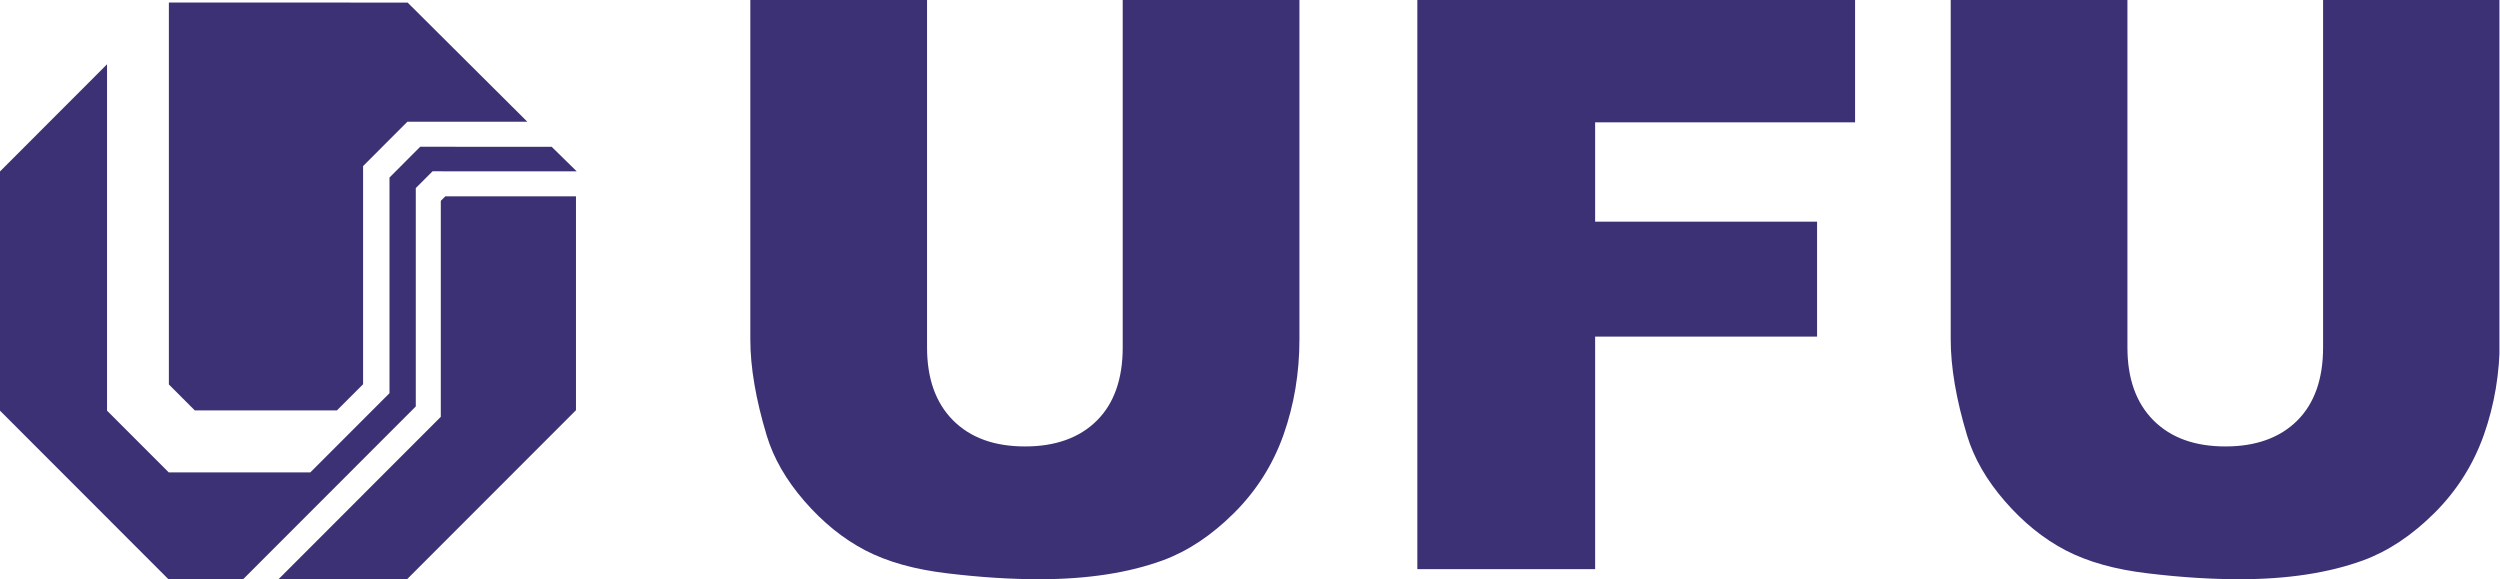 <?xml version="1.0" encoding="UTF-8" standalone="no"?><!DOCTYPE svg PUBLIC "-//W3C//DTD SVG 1.1//EN" "http://www.w3.org/Graphics/SVG/1.1/DTD/svg11.dtd"><svg width="100%" height="100%" viewBox="0 0 1079 250" version="1.1" xmlns="http://www.w3.org/2000/svg" xmlns:xlink="http://www.w3.org/1999/xlink" xml:space="preserve" xmlns:serif="http://www.serif.com/" style="fill-rule:evenodd;clip-rule:evenodd;stroke-linejoin:round;stroke-miterlimit:2;"><rect id="logo" x="0" y="0" width="1078.75" height="250" style="fill:none;"/><clipPath id="_clip1"><rect x="0" y="0" width="1078.75" height="250"/></clipPath><g clip-path="url(#_clip1)"><path d="M120.195,250l70.054,-70.101l0,-93.201l1.953,-1.96l56.389,0l-0,92.302l-72.913,72.96l-55.483,-0Zm-47.309,-248.902l103.041,0.014l51.664,51.422l-51.758,-0l-19.127,19.141l-0,94.162l-11.289,11.286l-61.341,-0l-11.19,-11.187l0,-164.838Zm-26.69,26.649l0,149.489l26.647,26.663l61.085,-0l34.178,-34.196l-0,-93.075l13.255,-13.283l56.728,0.002l10.813,10.606l-62.212,-0.021l-7.238,7.245l0,94.245l-74.525,74.578l-32.218,-0l-72.709,-72.764l-0,-103.239l46.196,-46.25Zm438.364,-27.747l76.275,0l-0,146.472c-0,14.527 -2.304,28.195 -6.85,41.125c-4.55,12.867 -11.689,24.191 -21.417,33.855c-9.729,9.668 -19.916,16.417 -30.624,20.364c-14.85,5.433 -32.636,8.177 -53.48,8.177c-12.03,0 -25.153,-0.801 -39.368,-2.518c-14.225,-1.654 -26.082,-4.973 -35.637,-9.95c-9.553,-4.976 -18.306,-12.068 -26.25,-21.218c-7.944,-9.151 -13.354,-18.589 -16.29,-28.313c-4.72,-15.614 -7.081,-29.453 -7.081,-41.522l0,-146.472l76.274,0l0,149.962c0,13.439 3.744,23.905 11.167,31.399c7.482,7.549 17.846,11.325 31.142,11.325c13.127,0 23.489,-3.718 30.972,-11.153c7.423,-7.378 11.167,-17.958 11.167,-31.571l-0,-149.962Zm127.16,0l188.929,0l0,52.79l-112.192,0l-0,42.896l95.789,-0l-0,49.586l-95.789,-0l-0,100.375l-76.737,0l0,-245.647Zm390.922,0l76.274,0l0,146.472c0,14.527 -2.301,28.195 -6.847,41.125c-4.552,12.867 -11.689,24.191 -21.415,33.855c-9.731,9.668 -19.918,16.417 -30.628,20.364c-14.847,5.433 -32.635,8.177 -53.475,8.177c-12.032,0 -25.156,-0.801 -39.374,-2.518c-14.219,-1.654 -26.08,-4.973 -35.636,-9.95c-9.55,-4.976 -18.303,-12.068 -26.247,-21.218c-7.945,-9.151 -13.354,-18.589 -16.288,-28.313c-4.72,-15.614 -7.081,-29.453 -7.081,-41.522l-0,-146.472l76.272,0l0,149.962c0,13.439 3.743,23.905 11.169,31.399c7.48,7.549 17.846,11.325 31.14,11.325c13.126,0 23.487,-3.718 30.972,-11.153c7.423,-7.378 11.164,-17.958 11.164,-31.571l0,-149.962Z" style="fill:#3b3174;"/></g></svg>